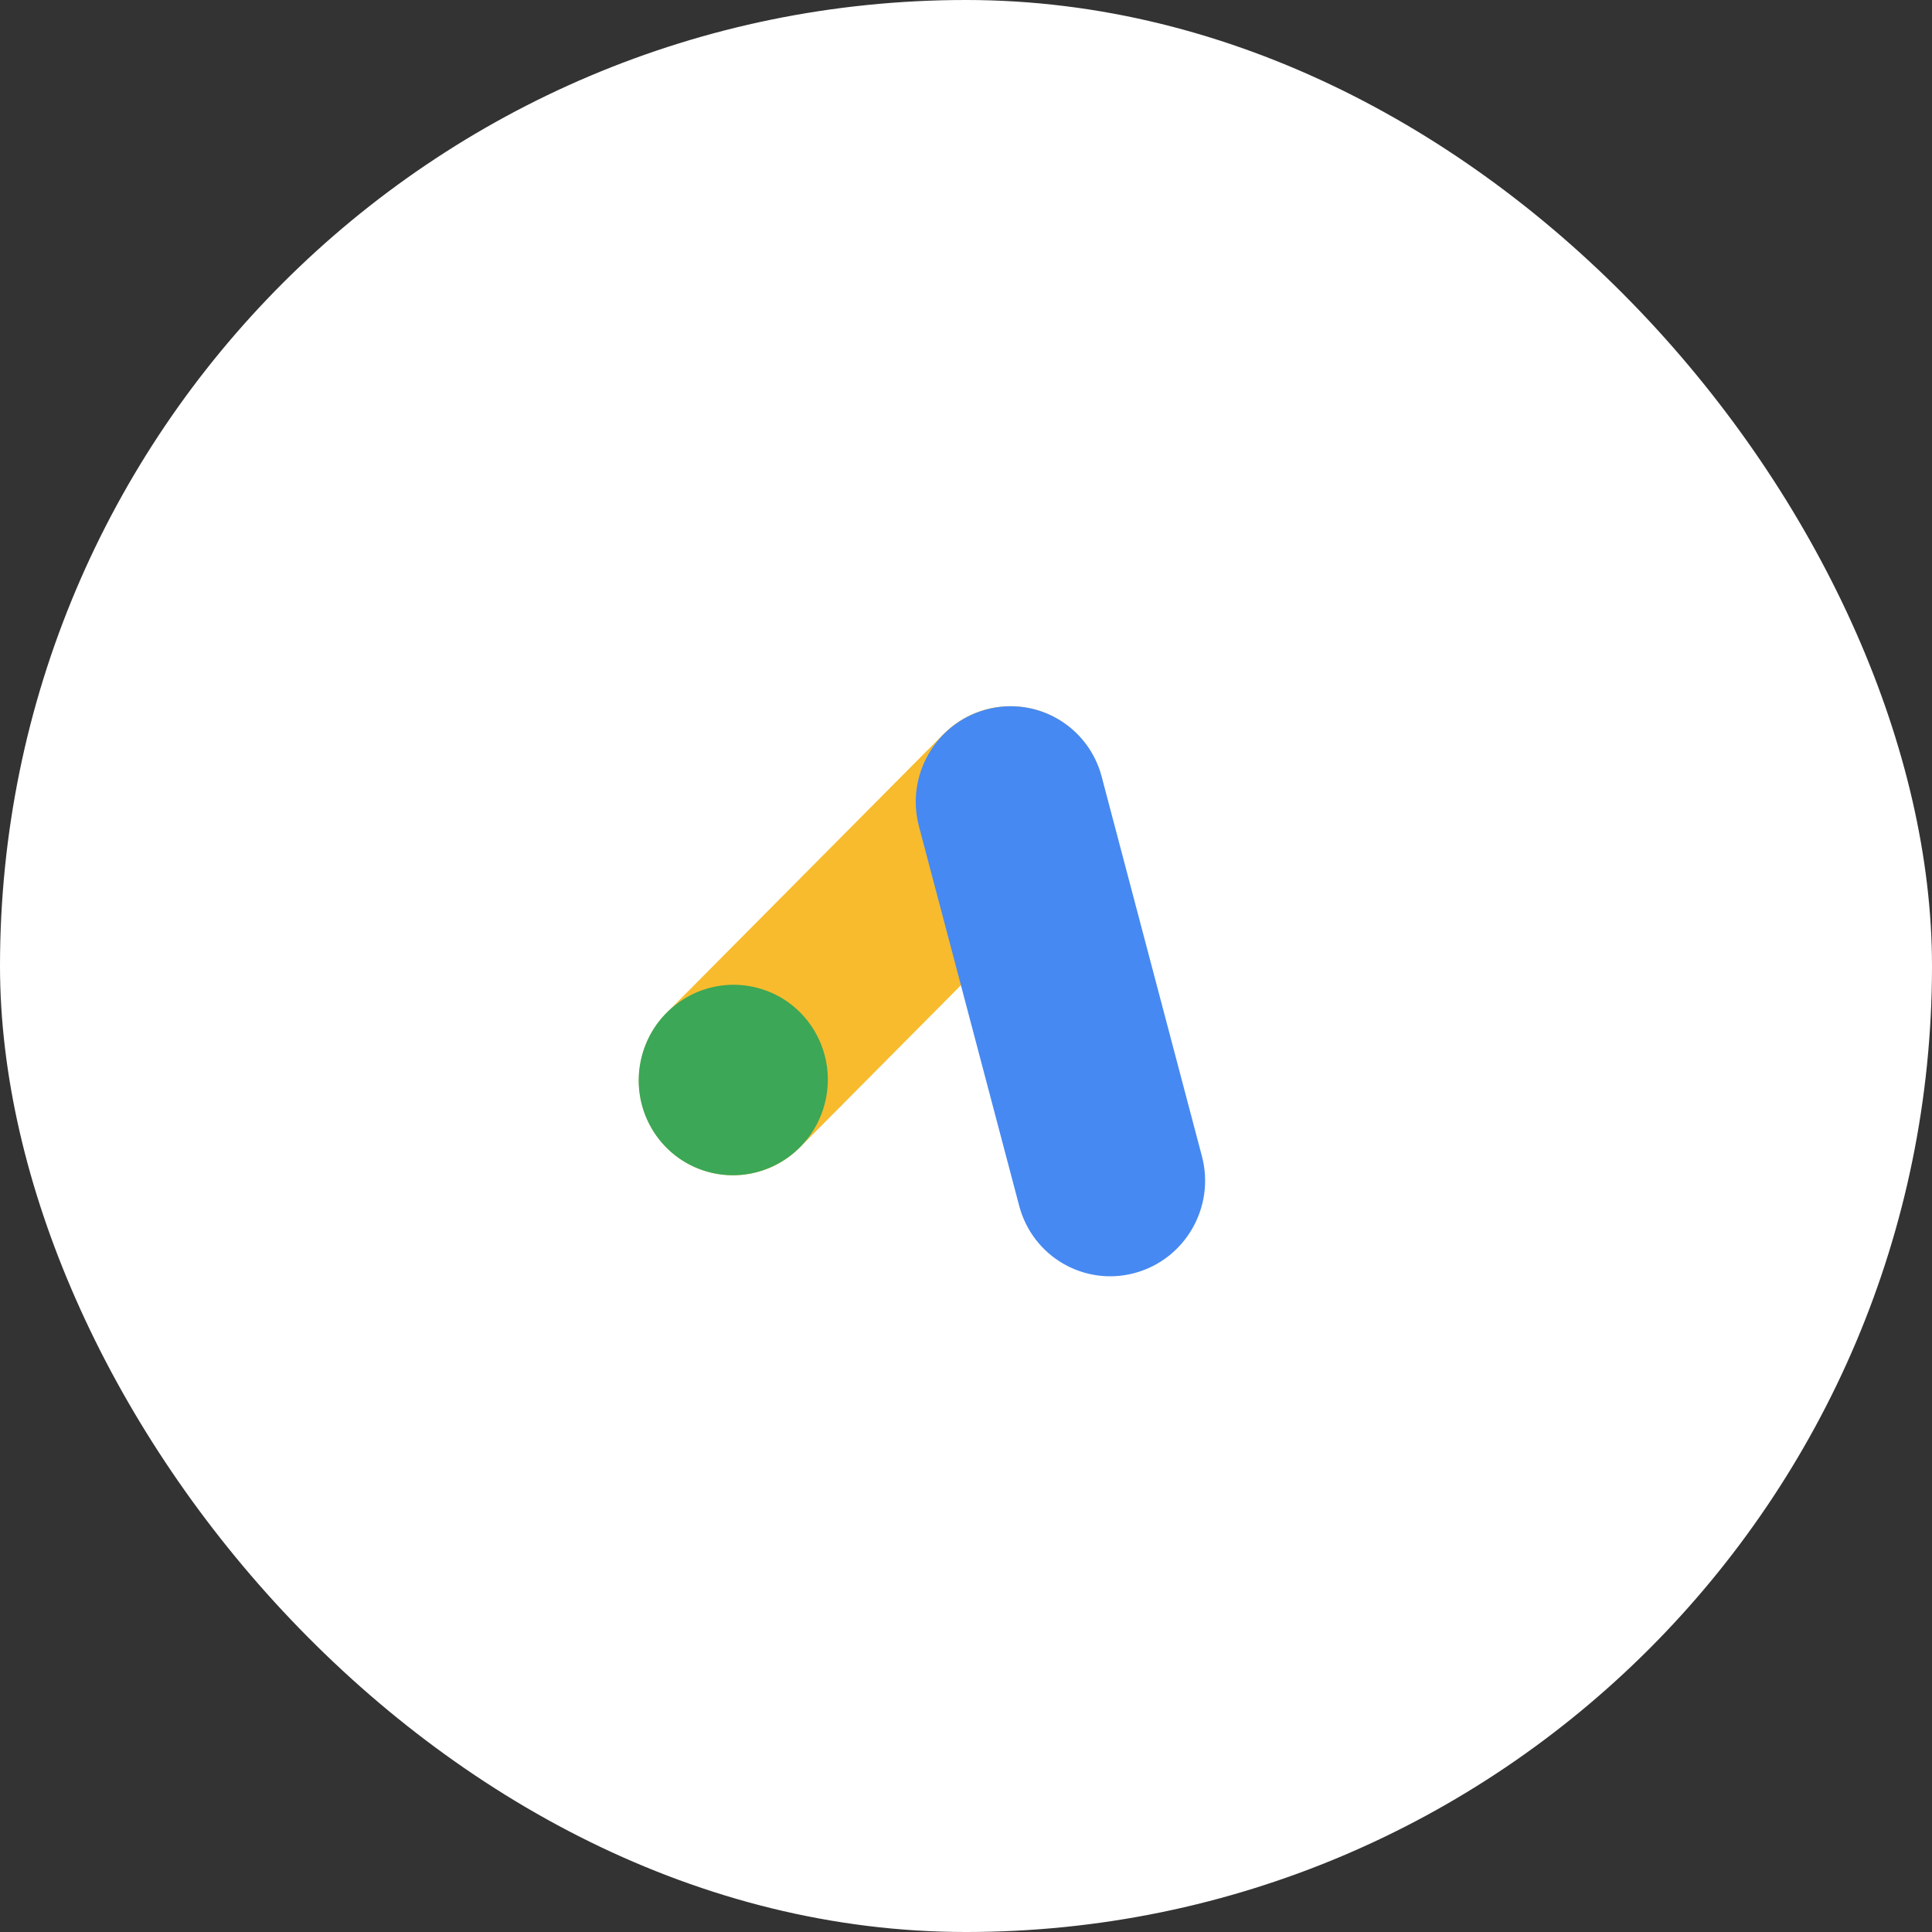 <svg width="140" height="140" viewBox="0 0 140 140" fill="none" xmlns="http://www.w3.org/2000/svg">
<rect x="0" y="0" width="140" height="140" fill="#333333" stroke="none"/>
<rect width="140" height="140" rx="70" fill="white"/>
<g clip-path="url(#clip0_115_78)">
<path d="M78.024 62.941C80.705 60.242 80.714 55.873 78.044 53.185C75.375 50.496 71.038 50.505 68.357 53.205L48.312 73.393C45.631 76.093 45.622 80.461 48.292 83.15C50.961 85.838 55.298 85.829 57.979 83.13L78.024 62.941Z" fill="#F8BB2D"/>
<path d="M59.75 80.034C58.763 83.718 55.001 85.91 51.348 84.931C47.695 83.952 45.533 80.173 46.52 76.49C47.507 72.806 51.269 70.614 54.922 71.593C58.575 72.572 60.736 76.351 59.75 80.034Z" fill="#3BA757"/>
<path d="M66.59 59.877C65.619 56.199 67.795 52.412 71.451 51.418C75.107 50.425 78.859 52.601 79.831 56.279L87.096 83.785C88.068 87.464 85.892 91.251 82.235 92.245C78.579 93.238 74.828 91.062 73.856 87.384L66.59 59.877Z" fill="#4689F2"/>
</g>
<defs>
<clipPath id="clip0_115_78">
<rect width="56" height="56" fill="white" transform="translate(50.201 35.707) rotate(15)"/>
</clipPath>
</defs>
</svg>
